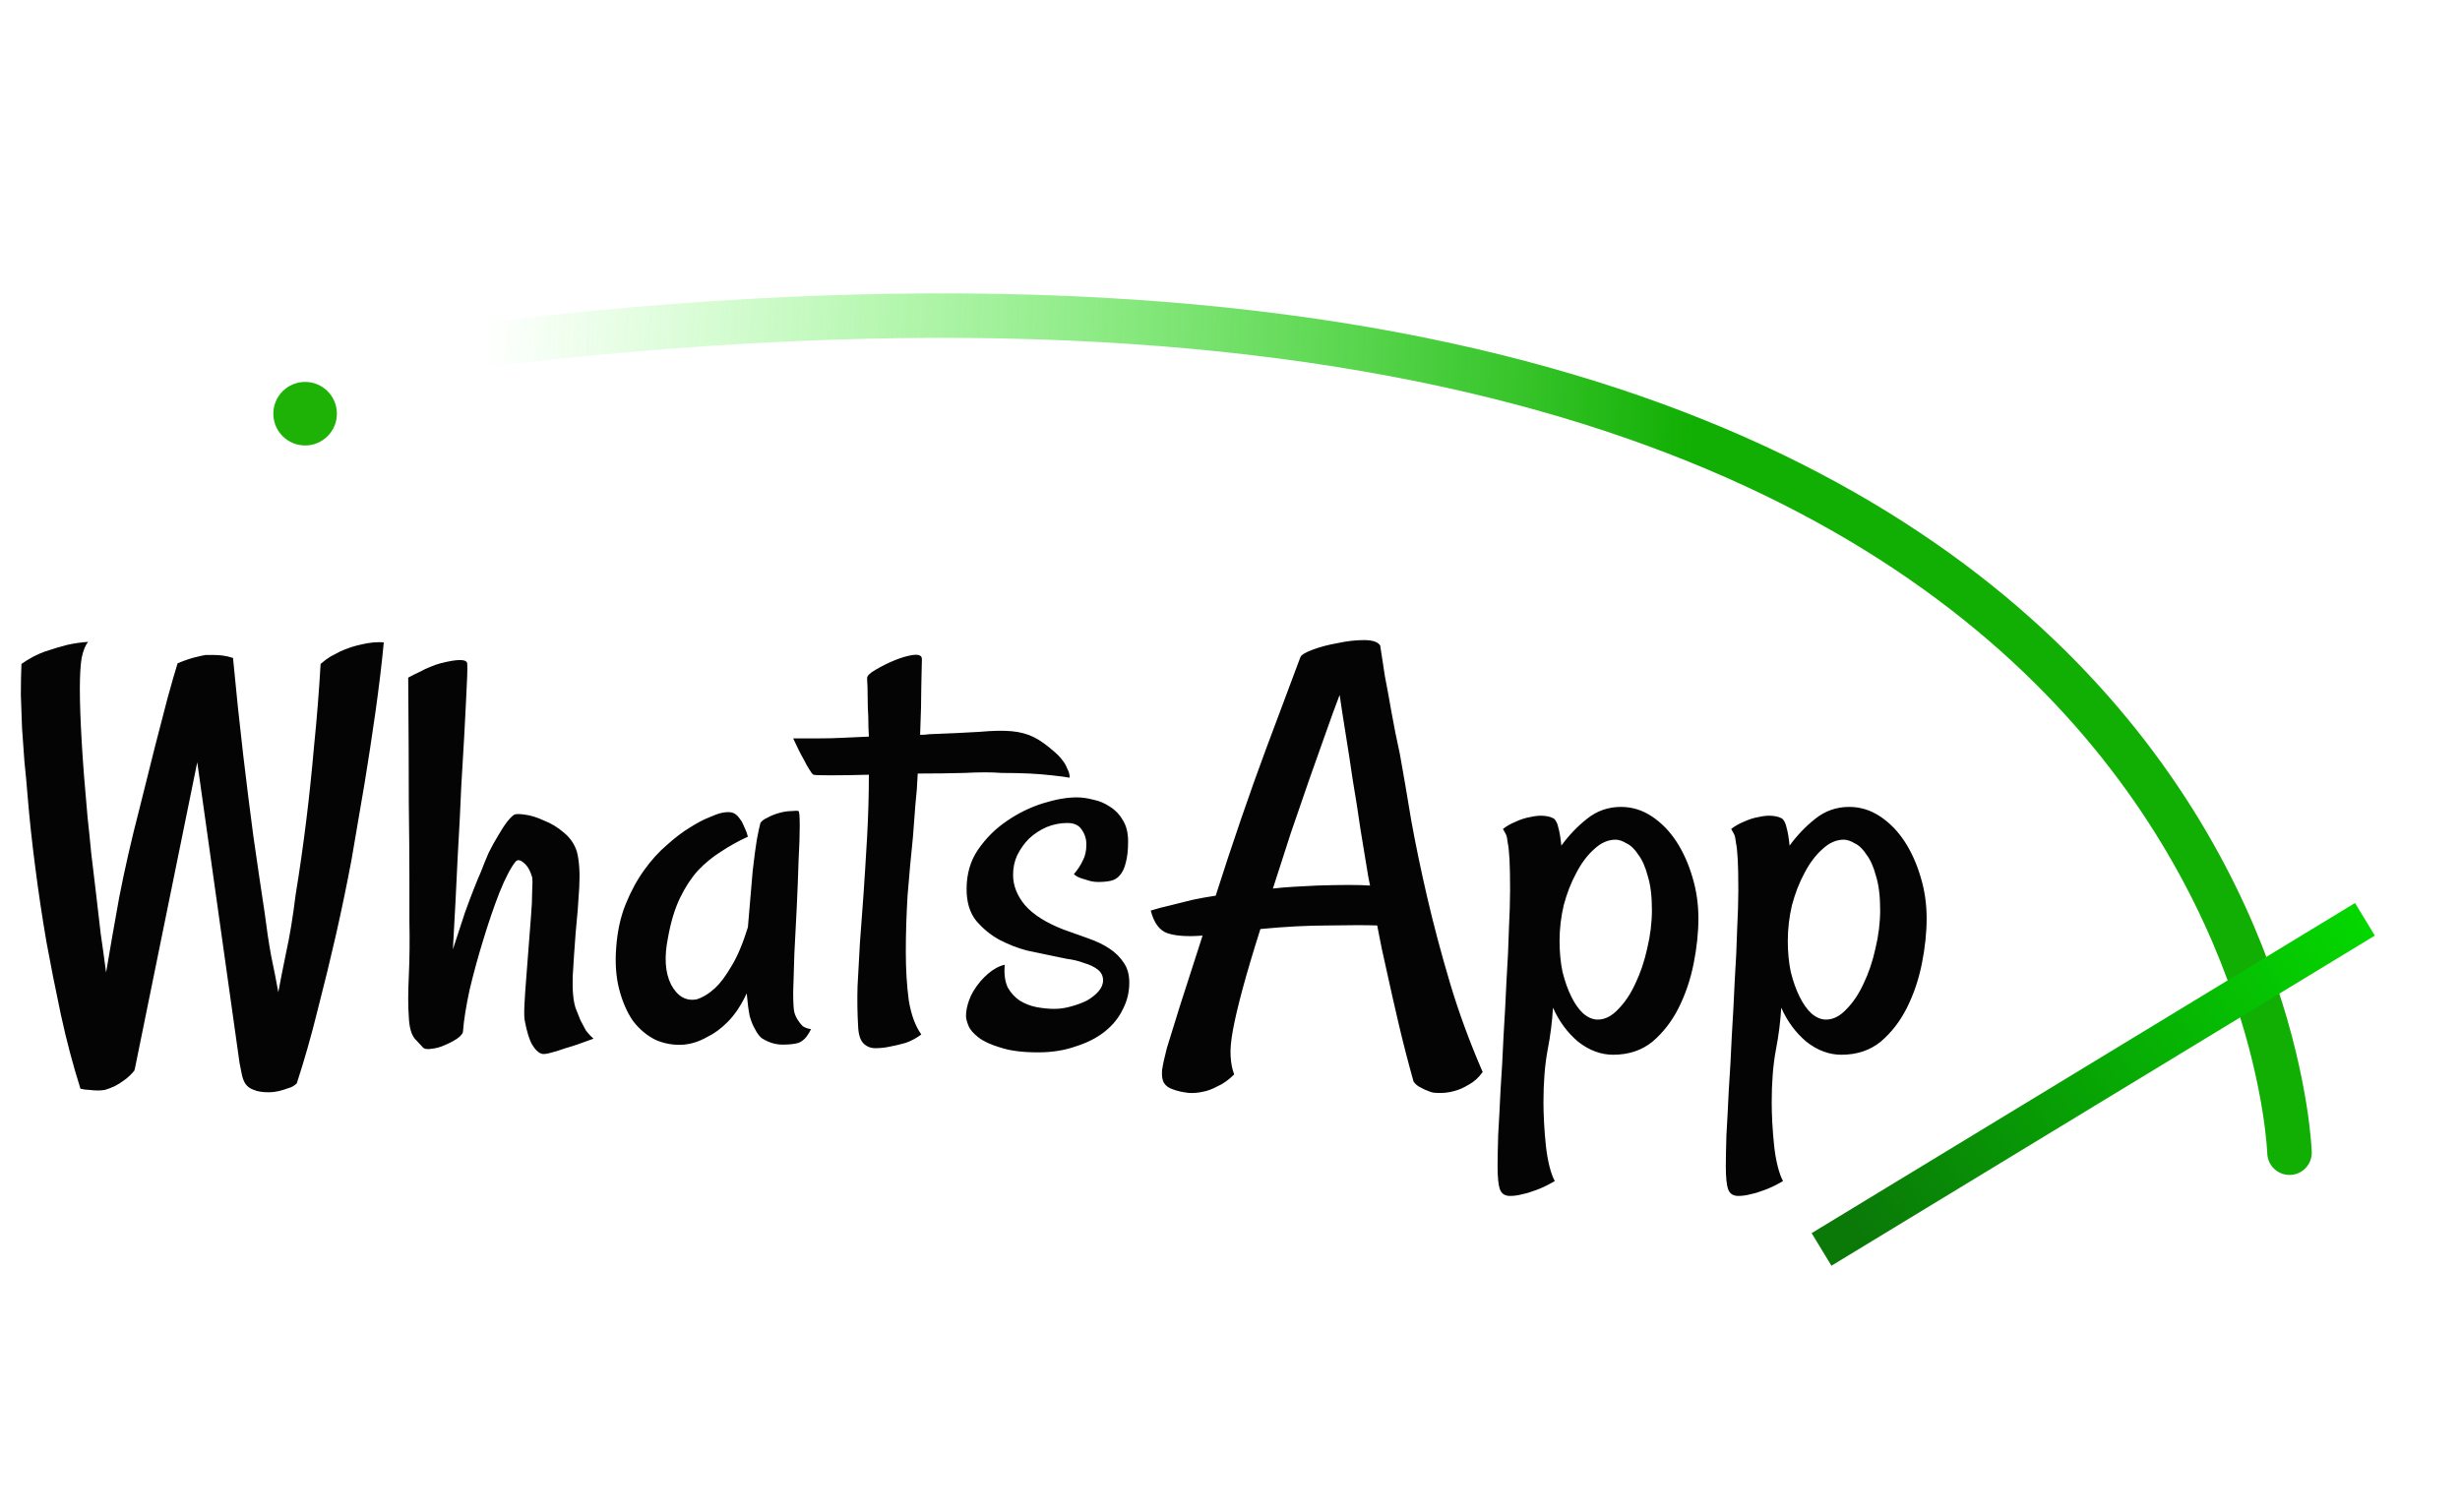 <svg width="387" height="238" viewBox="0 0 387 238" fill="none" xmlns="http://www.w3.org/2000/svg">
<path d="M21.188 168.317H21.094L21.188 168.411C20.625 169.099 20.062 169.63 19.5 170.005C19 170.38 18.5 170.692 18 170.942C17.438 171.192 16.938 171.38 16.5 171.505C16.125 171.567 15.75 171.599 15.375 171.599C15 171.599 14.562 171.567 14.062 171.505C13.625 171.505 13.156 171.442 12.656 171.317C11.469 167.567 10.438 163.661 9.562 159.599C8.688 155.474 7.938 151.692 7.312 148.255C6.625 144.255 6.031 140.286 5.531 136.349C5.031 132.536 4.625 128.724 4.312 124.911C4.188 123.286 4.031 121.599 3.844 119.849C3.719 118.099 3.594 116.349 3.469 114.599C3.406 112.786 3.344 111.036 3.281 109.349C3.281 107.599 3.312 105.974 3.375 104.474C4.625 103.599 5.875 102.942 7.125 102.505C8.438 102.067 9.594 101.724 10.594 101.474C11.719 101.224 12.812 101.067 13.875 101.005C13.438 101.505 13.094 102.349 12.844 103.536C12.656 104.661 12.562 106.286 12.562 108.411C12.562 110.536 12.656 113.255 12.844 116.567C13.031 119.88 13.344 123.911 13.781 128.661C13.969 130.349 14.156 132.192 14.344 134.192C14.594 136.192 14.844 138.286 15.094 140.474C15.344 142.599 15.594 144.755 15.844 146.942C16.156 149.067 16.438 151.099 16.688 153.036C17.25 149.661 17.938 145.724 18.75 141.224C19.625 136.724 20.688 132.067 21.938 127.255C22.812 123.755 23.625 120.505 24.375 117.505C25.062 114.88 25.719 112.349 26.344 109.911C27.031 107.411 27.562 105.567 27.938 104.38C29.125 103.88 30.156 103.536 31.031 103.349C31.531 103.224 31.969 103.13 32.344 103.067H33.656C34.094 103.067 34.562 103.099 35.062 103.161C35.562 103.224 36.094 103.349 36.656 103.536C37.156 108.849 37.688 113.911 38.25 118.724C38.812 123.474 39.344 127.724 39.844 131.474C40.469 135.849 41.062 139.88 41.625 143.567C41.938 146.067 42.281 148.349 42.656 150.411C43.094 152.474 43.469 154.38 43.781 156.13C44.094 154.442 44.5 152.38 45 149.942C45.562 147.442 46.062 144.411 46.5 140.849C47.125 137.036 47.688 133.099 48.188 129.036C48.625 125.536 49.031 121.661 49.406 117.411C49.844 113.099 50.188 108.786 50.438 104.474C50.938 104.036 51.438 103.661 51.938 103.349C52.5 103.036 53.031 102.755 53.531 102.505C54.094 102.255 54.656 102.036 55.219 101.849C55.781 101.661 56.375 101.505 57 101.38C57.5 101.255 58.062 101.161 58.688 101.099C59.312 101.036 59.875 101.036 60.375 101.099C60.062 104.411 59.625 108.067 59.062 112.067C58.5 116.005 57.938 119.692 57.375 123.13C56.688 127.192 56 131.224 55.312 135.224C54.562 139.224 53.719 143.286 52.781 147.411C51.969 150.974 51.031 154.817 49.969 158.942C48.969 163.005 47.875 166.849 46.688 170.474C46.312 170.849 45.875 171.099 45.375 171.224C44.875 171.411 44.375 171.567 43.875 171.692C43.312 171.817 42.781 171.88 42.281 171.88C41.281 171.88 40.5 171.755 39.938 171.505C39.375 171.317 38.938 171.005 38.625 170.567C38.375 170.192 38.188 169.724 38.062 169.161C37.938 168.599 37.812 167.974 37.688 167.286L31.031 119.942L21.188 168.317ZM71.25 149.38C72 147.13 72.625 145.224 73.125 143.661C73.688 142.099 74.156 140.849 74.531 139.911C74.969 138.786 75.344 137.88 75.656 137.192C76.031 136.192 76.438 135.192 76.875 134.192C77.375 133.192 77.875 132.286 78.375 131.474C78.875 130.599 79.344 129.88 79.781 129.317C80.219 128.755 80.594 128.38 80.906 128.192C81.156 128.067 81.719 128.067 82.594 128.192C83.531 128.317 84.531 128.63 85.594 129.13C86.719 129.567 87.75 130.192 88.688 131.005C89.688 131.817 90.375 132.817 90.75 134.005C91.125 135.442 91.25 137.317 91.125 139.63C91 141.942 90.812 144.317 90.562 146.755C90.375 149.192 90.219 151.505 90.094 153.692C90.031 155.88 90.188 157.536 90.562 158.661C90.812 159.286 91.062 159.911 91.312 160.536C91.562 161.036 91.844 161.567 92.156 162.13C92.531 162.63 92.938 163.067 93.375 163.442C91.562 164.13 90.094 164.63 88.969 164.942C87.906 165.317 87.094 165.567 86.531 165.692C85.844 165.88 85.375 165.911 85.125 165.786C84.625 165.599 84.156 165.13 83.719 164.38C83.281 163.63 82.906 162.442 82.594 160.817C82.469 160.317 82.438 159.442 82.5 158.192C82.562 156.942 82.656 155.536 82.781 153.974C82.906 152.411 83.031 150.786 83.156 149.099C83.281 147.349 83.406 145.724 83.531 144.224C83.656 142.724 83.719 141.411 83.719 140.286C83.781 139.161 83.781 138.411 83.719 138.036C83.406 136.974 82.969 136.224 82.406 135.786C81.844 135.286 81.406 135.224 81.094 135.599C80.344 136.536 79.5 138.161 78.562 140.474C77.688 142.724 76.844 145.192 76.031 147.88C75.219 150.505 74.5 153.13 73.875 155.755C73.312 158.38 72.969 160.536 72.844 162.224C72.844 162.599 72.531 163.005 71.906 163.442C71.344 163.817 70.688 164.161 69.938 164.474C69.25 164.786 68.562 164.974 67.875 165.036C67.188 165.161 66.719 165.067 66.469 164.755C66.281 164.567 65.875 164.13 65.25 163.442C64.688 162.755 64.375 161.599 64.312 159.974C64.188 158.411 64.188 156.286 64.312 153.599C64.438 150.849 64.469 147.974 64.406 144.974V138.036C64.406 135.224 64.375 131.349 64.312 126.411C64.312 121.411 64.281 114.817 64.219 106.63C64.906 106.255 65.531 105.942 66.094 105.692C66.656 105.38 67.188 105.13 67.688 104.942C68.25 104.692 68.781 104.505 69.281 104.38C71.969 103.692 73.375 103.692 73.5 104.38C73.562 105.005 73.5 107.005 73.312 110.38C73.25 111.817 73.156 113.63 73.031 115.817C72.906 118.005 72.75 120.661 72.562 123.786C72.438 126.911 72.25 130.599 72 134.849C71.812 139.036 71.562 143.88 71.25 149.38ZM124.969 159.317C125.094 159.755 125.281 160.161 125.531 160.536C125.719 160.849 125.969 161.161 126.281 161.474C126.656 161.724 127.094 161.88 127.594 161.942C127.156 162.817 126.719 163.411 126.281 163.724C126.031 163.911 125.812 164.036 125.625 164.099C125.062 164.286 124.219 164.38 123.094 164.38C121.969 164.38 120.875 164.036 119.812 163.349C119.438 163.036 119.094 162.567 118.781 161.942C118.469 161.442 118.188 160.755 117.938 159.88C117.75 158.942 117.594 157.755 117.469 156.317C116.594 158.192 115.594 159.692 114.469 160.817C113.406 161.88 112.344 162.661 111.281 163.161C110.094 163.849 108.875 164.255 107.625 164.38C106.062 164.505 104.562 164.255 103.125 163.63C101.75 162.942 100.562 161.942 99.562 160.63C98.625 159.255 97.906 157.599 97.406 155.661C96.906 153.724 96.75 151.536 96.938 149.099C97.125 146.536 97.625 144.255 98.438 142.255C99.25 140.255 100.219 138.474 101.344 136.911C102.469 135.349 103.656 134.036 104.906 132.974C106.156 131.849 107.344 130.942 108.469 130.255C109.656 129.505 110.656 128.974 111.469 128.661C112.344 128.286 112.906 128.067 113.156 128.005C113.844 127.817 114.438 127.755 114.938 127.817C115.438 127.88 115.875 128.161 116.25 128.661C116.375 128.849 116.531 129.067 116.719 129.317C116.844 129.567 117 129.911 117.188 130.349C117.375 130.724 117.531 131.161 117.656 131.661C116.156 132.349 114.75 133.13 113.438 134.005C112.125 134.817 110.906 135.817 109.781 137.005C108.719 138.192 107.781 139.63 106.969 141.317C106.156 143.005 105.531 145.067 105.094 147.505C104.469 150.567 104.625 153.036 105.562 154.911C106.562 156.786 107.906 157.567 109.594 157.255C110.594 156.942 111.562 156.349 112.5 155.474C113.312 154.724 114.156 153.599 115.031 152.099C115.969 150.599 116.844 148.536 117.656 145.911C117.969 142.161 118.219 139.224 118.406 137.099C118.656 134.911 118.875 133.255 119.062 132.13C119.312 130.817 119.5 129.942 119.625 129.505C119.812 129.192 120.188 128.911 120.75 128.661C121.312 128.349 121.938 128.099 122.625 127.911C123.312 127.724 123.938 127.63 124.5 127.63C125.062 127.567 125.438 127.567 125.625 127.63C125.75 127.692 125.812 128.474 125.812 129.974C125.812 131.411 125.75 133.255 125.625 135.505C125.562 137.692 125.469 140.099 125.344 142.724C125.219 145.286 125.094 147.724 124.969 150.036C124.906 152.349 124.844 154.38 124.781 156.13C124.781 157.817 124.844 158.88 124.969 159.317ZM168.281 122.38C167.594 122.255 166.656 122.13 165.469 122.005C164.344 121.88 163.188 121.786 162 121.724C160.625 121.661 159.156 121.63 157.594 121.63C156.031 121.505 154.062 121.505 151.688 121.63C149.375 121.692 146.938 121.724 144.375 121.724C144.312 123.349 144.188 125.005 144 126.692C143.875 128.38 143.75 130.036 143.625 131.661C143.312 134.661 143.031 137.724 142.781 140.849C142.594 143.974 142.5 146.942 142.5 149.755C142.5 152.567 142.656 155.13 142.969 157.442C143.344 159.692 144 161.474 144.938 162.786C144.188 163.349 143.375 163.786 142.5 164.099C141.625 164.349 140.844 164.536 140.156 164.661C139.344 164.849 138.531 164.942 137.719 164.942C136.969 164.942 136.344 164.692 135.844 164.192C135.344 163.692 135.062 162.817 135 161.567C134.875 159.442 134.844 157.317 134.906 155.192C135.031 153.005 135.156 150.724 135.281 148.349C135.469 145.974 135.656 143.442 135.844 140.755C136.031 138.005 136.219 135.005 136.406 131.755C136.594 128.38 136.688 125.099 136.688 121.911C134.312 121.974 132.312 122.005 130.688 122.005C129.062 122.005 128.156 121.974 127.969 121.911C127.781 121.786 127.562 121.505 127.312 121.067C127.062 120.692 126.75 120.13 126.375 119.38C125.938 118.63 125.406 117.567 124.781 116.192C125.969 116.192 127.281 116.192 128.719 116.192C130.094 116.192 131.375 116.161 132.562 116.099C133.938 116.036 135.312 115.974 136.688 115.911C136.625 114.911 136.594 113.849 136.594 112.724C136.531 111.849 136.5 110.88 136.5 109.817C136.5 108.692 136.469 107.661 136.406 106.724C136.406 106.349 136.844 105.911 137.719 105.411C138.656 104.849 139.656 104.349 140.719 103.911C141.781 103.474 142.75 103.192 143.625 103.067C144.562 102.942 145.031 103.161 145.031 103.724C145.031 104.286 145 105.661 144.938 107.849C144.938 109.974 144.875 112.567 144.75 115.63C145.375 115.63 145.844 115.599 146.156 115.536C149.469 115.411 152.125 115.286 154.125 115.161C156.188 114.974 157.875 114.942 159.188 115.067C160.5 115.192 161.656 115.505 162.656 116.005C163.656 116.505 164.781 117.317 166.031 118.442C166.469 118.817 166.844 119.224 167.156 119.661C167.469 120.036 167.719 120.474 167.906 120.974C168.156 121.411 168.281 121.88 168.281 122.38ZM167.344 146.286C168.719 146.786 170.031 147.255 171.281 147.692C172.531 148.13 173.625 148.661 174.562 149.286C175.5 149.911 176.25 150.661 176.812 151.536C177.375 152.349 177.656 153.38 177.656 154.63C177.656 156.13 177.312 157.536 176.625 158.849C176 160.161 175.062 161.317 173.812 162.317C172.562 163.317 171.031 164.099 169.219 164.661C167.469 165.286 165.5 165.599 163.312 165.599C160.875 165.599 158.906 165.349 157.406 164.849C155.906 164.411 154.75 163.88 153.938 163.255C153.125 162.63 152.594 162.005 152.344 161.38C152.094 160.755 151.969 160.255 151.969 159.88C151.969 159.13 152.125 158.317 152.438 157.442C152.75 156.505 153.344 155.505 154.219 154.442C154.594 154.005 155 153.599 155.438 153.224C156.312 152.474 157.188 152.005 158.062 151.817C157.938 153.255 158.094 154.442 158.531 155.38C159.031 156.255 159.656 156.942 160.406 157.442C161.219 157.942 162.094 158.286 163.031 158.474C164.031 158.661 164.969 158.755 165.844 158.755C166.719 158.755 167.594 158.63 168.469 158.38C169.406 158.13 170.25 157.817 171 157.442C171.75 157.005 172.344 156.536 172.781 156.036C173.281 155.474 173.531 154.88 173.531 154.255C173.531 153.567 173.25 153.005 172.688 152.567C172.125 152.13 171.406 151.786 170.531 151.536C169.719 151.224 168.812 151.005 167.812 150.88C166.875 150.692 165.969 150.505 165.094 150.317C164.219 150.13 163.031 149.88 161.531 149.567C160.094 149.192 158.656 148.63 157.219 147.88C155.844 147.13 154.625 146.13 153.562 144.88C152.562 143.63 152.062 141.974 152.062 139.911C152.062 137.536 152.656 135.474 153.844 133.724C155.094 131.911 156.594 130.411 158.344 129.224C160.156 127.974 162.062 127.036 164.062 126.411C166.062 125.786 167.844 125.474 169.406 125.474C170.219 125.474 171.094 125.599 172.031 125.849C172.969 126.036 173.844 126.411 174.656 126.974C175.469 127.474 176.125 128.161 176.625 129.036C177.188 129.911 177.469 131.036 177.469 132.411C177.469 133.786 177.344 134.911 177.094 135.786C176.906 136.599 176.594 137.255 176.156 137.755C175.781 138.192 175.312 138.474 174.75 138.599C174.188 138.724 173.531 138.786 172.781 138.786C172.281 138.786 171.812 138.724 171.375 138.599C171 138.474 170.594 138.349 170.156 138.224C169.719 138.099 169.312 137.88 168.938 137.567C169.562 136.817 170.031 136.099 170.344 135.411C170.719 134.724 170.906 133.88 170.906 132.88C170.906 132.005 170.656 131.224 170.156 130.536C169.719 129.849 168.969 129.505 167.906 129.505C166.781 129.505 165.688 129.724 164.625 130.161C163.625 130.599 162.719 131.192 161.906 131.942C161.156 132.692 160.531 133.567 160.031 134.567C159.594 135.505 159.375 136.536 159.375 137.661C159.375 139.349 160 140.942 161.25 142.442C162.562 143.942 164.594 145.224 167.344 146.286ZM233.25 168.692C232.625 169.567 231.906 170.224 231.094 170.661C230.281 171.161 229.5 171.505 228.75 171.692C227.875 171.942 226.938 172.036 225.938 171.974C225.562 171.974 225.156 171.88 224.719 171.692C224.344 171.567 223.938 171.38 223.5 171.13C223.062 170.942 222.688 170.63 222.375 170.192C221.5 167.067 220.719 164.036 220.031 161.099C219.344 158.161 218.75 155.536 218.25 153.224C217.625 150.536 217.094 148.005 216.656 145.63C214.969 145.567 212.438 145.567 209.062 145.63C205.75 145.63 202.156 145.817 198.281 146.192C197.094 149.942 196.156 153.099 195.469 155.661C194.781 158.224 194.281 160.349 193.969 162.036C193.656 163.724 193.531 165.099 193.594 166.161C193.656 167.286 193.844 168.255 194.156 169.067C193.281 169.942 192.406 170.567 191.531 170.942C190.719 171.38 189.969 171.661 189.281 171.786C188.469 171.974 187.688 172.036 186.938 171.974C185.938 171.849 185.125 171.661 184.5 171.411C183.875 171.224 183.406 170.88 183.094 170.38C182.844 169.942 182.75 169.286 182.812 168.411C182.938 167.536 183.188 166.38 183.562 164.942C183.938 163.692 184.625 161.474 185.625 158.286C186.688 155.036 187.875 151.349 189.188 147.224C186.812 147.411 184.969 147.286 183.656 146.849C182.406 146.411 181.531 145.224 181.031 143.286C182.031 142.974 183.094 142.692 184.219 142.442C185.406 142.13 186.531 141.849 187.594 141.599C188.781 141.349 190 141.13 191.25 140.942C192.562 136.817 193.906 132.755 195.281 128.755C196.656 124.755 197.938 121.161 199.125 117.974L204.562 103.442C204.688 103.067 205.344 102.661 206.531 102.224C207.719 101.786 209.031 101.442 210.469 101.192C211.906 100.88 213.281 100.724 214.594 100.724C215.906 100.724 216.75 101.005 217.125 101.567C217.312 102.88 217.562 104.505 217.875 106.442C218.25 108.38 218.594 110.255 218.906 112.067C219.281 114.192 219.719 116.38 220.219 118.63C220.781 121.755 221.375 125.224 222 129.036C222.688 132.849 223.531 136.911 224.531 141.224C225.531 145.536 226.719 150.005 228.094 154.63C229.469 159.255 231.188 163.942 233.25 168.692ZM207.188 139.349C209.188 139.286 210.844 139.255 212.156 139.255C213.469 139.255 214.594 139.286 215.531 139.349L215.25 137.942C214.875 135.63 214.469 133.161 214.031 130.536C213.656 127.911 213.25 125.317 212.812 122.755C212.438 120.192 212.062 117.755 211.688 115.442C211.312 113.13 211 111.099 210.75 109.349C210.125 110.974 209.406 112.942 208.594 115.255C207.781 117.505 206.906 119.974 205.969 122.661C205.031 125.349 204.062 128.161 203.062 131.099C202.125 134.036 201.188 136.942 200.25 139.817C201.375 139.692 202.5 139.599 203.625 139.536C204.75 139.474 205.938 139.411 207.188 139.349ZM255 126.974C256.75 126.974 258.375 127.474 259.875 128.474C261.375 129.474 262.656 130.786 263.719 132.411C264.781 134.036 265.625 135.911 266.25 138.036C266.875 140.099 267.188 142.255 267.188 144.505C267.188 146.755 266.938 149.13 266.438 151.63C265.938 154.13 265.156 156.442 264.094 158.567C263.031 160.692 261.656 162.474 259.969 163.911C258.281 165.286 256.219 165.974 253.781 165.974C251.844 165.974 250 165.286 248.25 163.911C246.562 162.474 245.25 160.692 244.312 158.567C244.188 160.755 243.906 162.974 243.469 165.224C243.031 167.536 242.812 170.286 242.812 173.474C242.812 174.411 242.844 175.474 242.906 176.661C242.969 177.849 243.062 179.036 243.188 180.224C243.312 181.411 243.5 182.505 243.75 183.505C244 184.505 244.281 185.286 244.594 185.849C243.531 186.474 242.562 186.942 241.688 187.255C240.875 187.567 240.156 187.786 239.531 187.911C238.844 188.099 238.188 188.192 237.562 188.192C236.75 188.192 236.219 187.849 235.969 187.161C235.719 186.474 235.594 185.255 235.594 183.505C235.594 182.38 235.625 180.755 235.688 178.63C235.812 176.567 235.938 174.192 236.062 171.505C236.25 168.817 236.406 166.005 236.531 163.067C236.719 160.067 236.875 157.13 237 154.255C237.188 151.38 237.312 148.724 237.375 146.286C237.5 143.786 237.562 141.692 237.562 140.005C237.562 137.942 237.531 136.349 237.469 135.224C237.406 134.036 237.312 133.161 237.188 132.599C237.125 131.974 237.031 131.536 236.906 131.286C236.781 131.036 236.625 130.755 236.438 130.442C237 130.005 237.656 129.63 238.406 129.317C239.219 128.942 240 128.692 240.75 128.567C241.562 128.38 242.281 128.317 242.906 128.38C243.594 128.442 244.125 128.599 244.5 128.849C244.812 129.161 245.031 129.63 245.156 130.255C245.344 130.88 245.5 131.817 245.625 133.067C246.812 131.442 248.156 130.036 249.656 128.849C251.219 127.599 253 126.974 255 126.974ZM251.344 160.442C252.469 160.442 253.531 159.911 254.531 158.849C255.594 157.786 256.5 156.442 257.25 154.817C258.062 153.13 258.688 151.286 259.125 149.286C259.625 147.224 259.875 145.192 259.875 143.192C259.875 141.005 259.656 139.224 259.219 137.849C258.844 136.411 258.344 135.286 257.719 134.474C257.156 133.599 256.531 133.005 255.844 132.692C255.219 132.317 254.656 132.13 254.156 132.13C252.969 132.13 251.844 132.63 250.781 133.63C249.719 134.567 248.781 135.817 247.969 137.38C247.156 138.88 246.5 140.567 246 142.442C245.562 144.317 245.344 146.192 245.344 148.067C245.344 149.817 245.5 151.442 245.812 152.942C246.188 154.442 246.656 155.755 247.219 156.88C247.781 158.005 248.406 158.88 249.094 159.505C249.844 160.13 250.594 160.442 251.344 160.442ZM290.906 126.974C292.656 126.974 294.281 127.474 295.781 128.474C297.281 129.474 298.562 130.786 299.625 132.411C300.688 134.036 301.531 135.911 302.156 138.036C302.781 140.099 303.094 142.255 303.094 144.505C303.094 146.755 302.844 149.13 302.344 151.63C301.844 154.13 301.062 156.442 300 158.567C298.938 160.692 297.562 162.474 295.875 163.911C294.188 165.286 292.125 165.974 289.688 165.974C287.75 165.974 285.906 165.286 284.156 163.911C282.469 162.474 281.156 160.692 280.219 158.567C280.094 160.755 279.812 162.974 279.375 165.224C278.938 167.536 278.719 170.286 278.719 173.474C278.719 174.411 278.75 175.474 278.812 176.661C278.875 177.849 278.969 179.036 279.094 180.224C279.219 181.411 279.406 182.505 279.656 183.505C279.906 184.505 280.188 185.286 280.5 185.849C279.438 186.474 278.469 186.942 277.594 187.255C276.781 187.567 276.062 187.786 275.438 187.911C274.75 188.099 274.094 188.192 273.469 188.192C272.656 188.192 272.125 187.849 271.875 187.161C271.625 186.474 271.5 185.255 271.5 183.505C271.5 182.38 271.531 180.755 271.594 178.63C271.719 176.567 271.844 174.192 271.969 171.505C272.156 168.817 272.312 166.005 272.438 163.067C272.625 160.067 272.781 157.13 272.906 154.255C273.094 151.38 273.219 148.724 273.281 146.286C273.406 143.786 273.469 141.692 273.469 140.005C273.469 137.942 273.438 136.349 273.375 135.224C273.312 134.036 273.219 133.161 273.094 132.599C273.031 131.974 272.938 131.536 272.812 131.286C272.688 131.036 272.531 130.755 272.344 130.442C272.906 130.005 273.562 129.63 274.312 129.317C275.125 128.942 275.906 128.692 276.656 128.567C277.469 128.38 278.188 128.317 278.812 128.38C279.5 128.442 280.031 128.599 280.406 128.849C280.719 129.161 280.938 129.63 281.062 130.255C281.25 130.88 281.406 131.817 281.531 133.067C282.719 131.442 284.062 130.036 285.562 128.849C287.125 127.599 288.906 126.974 290.906 126.974ZM287.25 160.442C288.375 160.442 289.438 159.911 290.438 158.849C291.5 157.786 292.406 156.442 293.156 154.817C293.969 153.13 294.594 151.286 295.031 149.286C295.531 147.224 295.781 145.192 295.781 143.192C295.781 141.005 295.562 139.224 295.125 137.849C294.75 136.411 294.25 135.286 293.625 134.474C293.062 133.599 292.438 133.005 291.75 132.692C291.125 132.317 290.562 132.13 290.062 132.13C288.875 132.13 287.75 132.63 286.688 133.63C285.625 134.567 284.688 135.817 283.875 137.38C283.062 138.88 282.406 140.567 281.906 142.442C281.469 144.317 281.25 146.192 281.25 148.067C281.25 149.817 281.406 151.442 281.719 152.942C282.094 154.442 282.562 155.755 283.125 156.88C283.688 158.005 284.312 158.88 285 159.505C285.75 160.13 286.5 160.442 287.25 160.442Z" fill="#040404"/>
<g filter="url(#filter0_d_244_13)">
<circle cx="48" cy="61.099" r="5" fill="#1EB206"/>
</g>
<path d="M59.781 56.418C355.039 14.503 360.177 181.387 360.177 181.387" stroke="url(#paint0_linear_244_13)" stroke-width="7" stroke-linecap="round"/>
<g filter="url(#filter1_d_244_13)">
<line x1="372.042" y1="140.662" x2="286.558" y2="192.61" stroke="url(#paint1_linear_244_13)" stroke-width="6"/>
</g>
<defs>
<filter id="filter0_d_244_13" x="39" y="56.099" width="18" height="18" filterUnits="userSpaceOnUse" color-interpolation-filters="sRGB">
<feFlood flood-opacity="0" result="BackgroundImageFix"/>
<feColorMatrix in="SourceAlpha" type="matrix" values="0 0 0 0 0 0 0 0 0 0 0 0 0 0 0 0 0 0 127 0" result="hardAlpha"/>
<feOffset dy="4"/>
<feGaussianBlur stdDeviation="2"/>
<feComposite in2="hardAlpha" operator="out"/>
<feColorMatrix type="matrix" values="0 0 0 0 0 0 0 0 0 0 0 0 0 0 0 0 0 0 0.25 0"/>
<feBlend mode="normal" in2="BackgroundImageFix" result="effect1_dropShadow_244_13"/>
<feBlend mode="normal" in="SourceGraphic" in2="effect1_dropShadow_244_13" result="shape"/>
</filter>
<filter id="filter1_d_244_13" x="281" y="138.099" width="96.6" height="65.075" filterUnits="userSpaceOnUse" color-interpolation-filters="sRGB">
<feFlood flood-opacity="0" result="BackgroundImageFix"/>
<feColorMatrix in="SourceAlpha" type="matrix" values="0 0 0 0 0 0 0 0 0 0 0 0 0 0 0 0 0 0 127 0" result="hardAlpha"/>
<feOffset dy="4"/>
<feGaussianBlur stdDeviation="2"/>
<feComposite in2="hardAlpha" operator="out"/>
<feColorMatrix type="matrix" values="0 0 0 0 0 0 0 0 0 0 0 0 0 0 0 0 0 0 0.25 0"/>
<feBlend mode="normal" in2="BackgroundImageFix" result="effect1_dropShadow_244_13"/>
<feBlend mode="normal" in="SourceGraphic" in2="effect1_dropShadow_244_13" result="shape"/>
</filter>
<linearGradient id="paint0_linear_244_13" x1="266.5" y1="67.099" x2="76" y2="57.599" gradientUnits="userSpaceOnUse">
<stop stop-color="#11AE03"/>
<stop offset="1" stop-color="#29FF16" stop-opacity="0"/>
</linearGradient>
<linearGradient id="paint1_linear_244_13" x1="373.002" y1="137.056" x2="295.048" y2="193.388" gradientUnits="userSpaceOnUse">
<stop stop-color="#04DE00"/>
<stop offset="0" stop-color="#04DA00"/>
<stop offset="1" stop-color="#0A7908"/>
<stop offset="1" stop-color="#0A7908"/>
</linearGradient>
</defs>
</svg>
